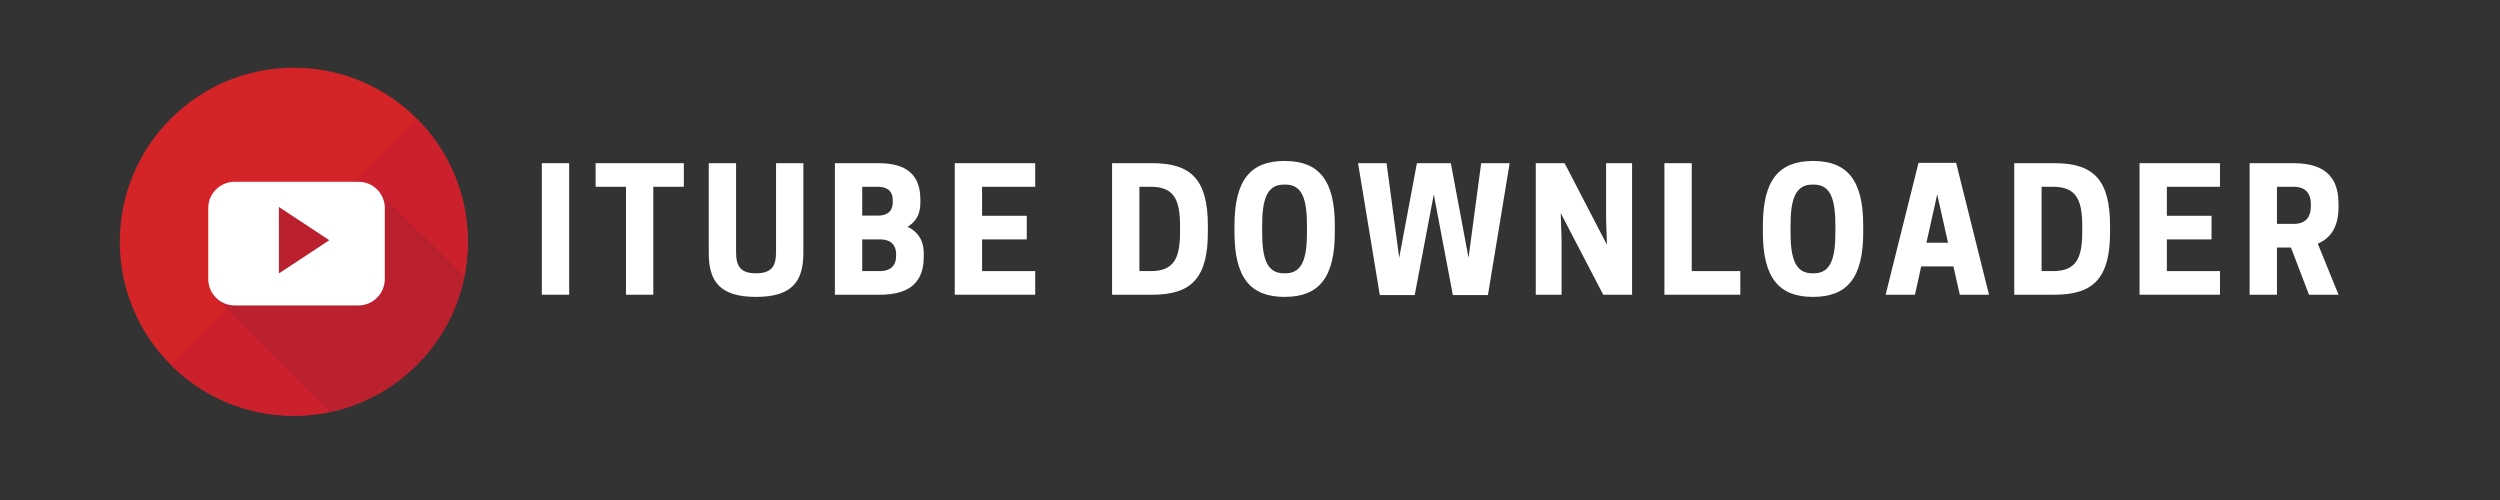 <svg xmlns="http://www.w3.org/2000/svg" xmlns:xlink="http://www.w3.org/1999/xlink" width="500" zoomAndPan="magnify" viewBox="0 0 375 75" height="100" preserveAspectRatio="xMidYMid meet" version="1.0"><rect x="0" y="0" width="375" height="75" fill="#333333" stroke="none"/><defs><g/><clipPath id="df9b82c1fc"><path d="M 17.969 10.16 L 71 10.16 L 71 63 L 17.969 63 Z M 17.969 10.16 " clip-rule="nonzero"/></clipPath></defs><g clip-path="url(#df9b82c1fc)"><path fill="#d42428" d="M 17.969 36.262 C 17.969 21.848 29.66 10.16 44.074 10.16 C 58.484 10.16 70.176 21.848 70.176 36.262 C 70.176 50.676 58.484 62.363 44.074 62.363 C 29.66 62.363 17.969 50.676 17.969 36.262 Z M 17.969 36.262 " fill-opacity="1" fill-rule="nonzero"/></g><path fill="#cc202d" d="M 62.527 17.809 C 72.719 28.004 72.719 44.531 62.527 54.715 C 52.332 64.91 35.805 64.91 25.617 54.715 Z M 62.527 17.809 " fill-opacity="1" fill-rule="nonzero"/><path fill="#ba202e" d="M 69.648 41.492 L 56.73 28.57 L 41.496 30.309 L 32.277 44.574 L 49.5 61.797 C 59.621 59.648 67.586 51.645 69.648 41.492 " fill-opacity="1" fill-rule="nonzero"/><path fill="#ffffff" d="M 57.727 31.223 C 57.727 29.035 55.961 27.266 53.773 27.266 L 35.191 27.266 C 33.004 27.266 31.238 29.043 31.238 31.223 L 31.238 41.848 C 31.238 44.035 33.004 45.816 35.191 45.816 L 53.762 45.816 C 55.949 45.816 57.719 44.035 57.719 41.848 L 57.719 31.223 Z M 41.832 41.016 L 41.832 31.043 L 49.395 36.031 Z M 41.832 41.016 " fill-opacity="1" fill-rule="evenodd"/><g fill="#ffffff" fill-opacity="1"><g transform="translate(79.733, 44.207)"><g><path d="M 5.641 -19.73 L 1.543 -19.73 L 1.543 0 L 5.641 0 Z M 5.641 -19.73 "/></g></g></g><g fill="#ffffff" fill-opacity="1"><g transform="translate(88.914, 44.207)"><g><path d="M 9.082 -16.191 L 13.66 -16.191 L 13.66 -19.73 L 0.43 -19.73 L 0.43 -16.191 L 4.984 -16.191 L 4.984 0 L 9.082 0 Z M 9.082 -16.191 "/></g></g></g><g fill="#ffffff" fill-opacity="1"><g transform="translate(105.024, 44.207)"><g><path d="M 8.375 0.328 C 13.738 0.328 15.48 -1.949 15.48 -6.25 L 15.48 -19.73 L 11.383 -19.73 L 11.383 -6.375 C 11.383 -4.273 10.699 -3.211 8.375 -3.211 C 6.047 -3.211 5.387 -4.273 5.387 -6.375 L 5.387 -19.73 L 1.289 -19.73 L 1.289 -6.25 C 1.289 -1.949 3.012 0.328 8.375 0.328 Z M 8.375 0.328 "/></g></g></g><g fill="#ffffff" fill-opacity="1"><g transform="translate(123.815, 44.207)"><g><path d="M 1.418 -19.73 L 1.418 0 L 8.094 0 C 11.281 0 14.75 -0.859 14.75 -5.668 L 14.75 -6.172 C 14.75 -8.297 13.738 -9.512 12.32 -10.195 C 13.457 -10.852 14.242 -11.965 14.242 -13.762 L 14.242 -14.27 C 14.242 -18.898 10.98 -19.73 7.895 -19.73 Z M 8.223 -8.297 C 9.359 -8.297 10.602 -7.844 10.602 -6.047 L 10.602 -5.82 C 10.602 -4.023 9.359 -3.543 8.223 -3.543 L 5.516 -3.543 L 5.516 -8.297 Z M 7.867 -16.191 C 8.93 -16.191 10.094 -15.812 10.094 -14.191 L 10.094 -13.863 C 10.094 -12.242 8.93 -11.863 7.867 -11.863 L 5.516 -11.863 L 5.516 -16.191 Z M 7.867 -16.191 "/></g></g></g><g fill="#ffffff" fill-opacity="1"><g transform="translate(141.796, 44.207)"><g><path d="M 1.418 -19.73 L 1.418 0 L 13.484 0 L 13.484 -3.543 L 5.516 -3.543 L 5.516 -8.297 L 12.219 -8.297 L 12.219 -11.84 L 5.516 -11.84 L 5.516 -16.191 L 13.484 -16.191 L 13.484 -19.73 Z M 1.418 -19.73 "/></g></g></g><g fill="#ffffff" fill-opacity="1"><g transform="translate(158.311, 44.207)"><g/></g></g><g fill="#ffffff" fill-opacity="1"><g transform="translate(165.393, 44.207)"><g><path d="M 15.785 -9.359 L 15.785 -10.371 C 15.785 -17.203 13.332 -19.73 7.461 -19.73 L 1.418 -19.73 L 1.418 0 L 7.461 0 C 13.332 0 15.785 -2.531 15.785 -9.359 Z M 5.516 -3.543 L 5.516 -16.191 L 7.234 -16.191 C 10.648 -16.191 11.613 -14.32 11.613 -10.371 L 11.613 -9.359 C 11.613 -5.414 10.648 -3.543 7.234 -3.543 Z M 5.516 -3.543 "/></g></g></g><g fill="#ffffff" fill-opacity="1"><g transform="translate(184.184, 44.207)"><g><path d="M 8.5 0.328 C 13.637 0.328 16.039 -2.531 16.039 -9.359 L 16.039 -10.371 C 16.039 -17.203 13.637 -20.062 8.5 -20.062 C 3.391 -20.062 0.988 -17.203 0.988 -10.371 L 0.988 -9.359 C 0.988 -2.531 3.391 0.328 8.5 0.328 Z M 8.398 -3.211 C 5.867 -3.211 5.137 -5.414 5.137 -9.359 L 5.137 -10.371 C 5.137 -14.32 5.867 -16.52 8.398 -16.52 L 8.625 -16.52 C 11.156 -16.52 11.863 -14.32 11.863 -10.371 L 11.863 -9.359 C 11.863 -5.414 11.156 -3.211 8.625 -3.211 Z M 8.398 -3.211 "/></g></g></g><g fill="#ffffff" fill-opacity="1"><g transform="translate(203.228, 44.207)"><g><path d="M 14.699 0.051 L 19.961 0.051 L 23.223 -19.73 L 18.949 -19.73 L 17.051 -5.539 L 14.395 -19.73 L 9.309 -19.73 L 6.652 -5.539 L 4.758 -19.73 L 0.48 -19.73 L 3.742 0.051 L 8.98 0.051 L 11.84 -15.051 Z M 14.699 0.051 "/></g></g></g><g fill="#ffffff" fill-opacity="1"><g transform="translate(228.948, 44.207)"><g><path d="M 15.863 -19.73 L 11.965 -19.73 L 11.965 -11.461 L 12.094 -7.488 L 5.742 -19.73 L 1.418 -19.73 L 1.418 0 L 5.289 0 L 5.289 -8.273 L 5.16 -12.242 L 11.535 0 L 15.863 0 Z M 15.863 -19.73 "/></g></g></g><g fill="#ffffff" fill-opacity="1"><g transform="translate(248.244, 44.207)"><g><path d="M 12.801 0 L 12.801 -3.543 L 5.516 -3.543 L 5.516 -19.73 L 1.418 -19.73 L 1.418 0 Z M 12.801 0 "/></g></g></g><g fill="#ffffff" fill-opacity="1"><g transform="translate(263.444, 44.207)"><g><path d="M 8.5 0.328 C 13.637 0.328 16.039 -2.531 16.039 -9.359 L 16.039 -10.371 C 16.039 -17.203 13.637 -20.062 8.5 -20.062 C 3.391 -20.062 0.988 -17.203 0.988 -10.371 L 0.988 -9.359 C 0.988 -2.531 3.391 0.328 8.5 0.328 Z M 8.398 -3.211 C 5.867 -3.211 5.137 -5.414 5.137 -9.359 L 5.137 -10.371 C 5.137 -14.32 5.867 -16.52 8.398 -16.52 L 8.625 -16.52 C 11.156 -16.52 11.863 -14.32 11.863 -10.371 L 11.863 -9.359 C 11.863 -5.414 11.156 -3.211 8.625 -3.211 Z M 8.398 -3.211 "/></g></g></g><g fill="#ffffff" fill-opacity="1"><g transform="translate(282.488, 44.207)"><g><path d="M 5.289 -19.781 L 0.355 0 L 4.758 0 L 5.691 -4.25 L 10.523 -4.25 L 11.484 0 L 15.863 0 L 10.93 -19.781 Z M 8.094 -15.051 L 9.715 -7.793 L 6.477 -7.793 Z M 8.094 -15.051 "/></g></g></g><g fill="#ffffff" fill-opacity="1"><g transform="translate(300.722, 44.207)"><g><path d="M 15.785 -9.359 L 15.785 -10.371 C 15.785 -17.203 13.332 -19.73 7.461 -19.73 L 1.418 -19.73 L 1.418 0 L 7.461 0 C 13.332 0 15.785 -2.531 15.785 -9.359 Z M 5.516 -3.543 L 5.516 -16.191 L 7.234 -16.191 C 10.648 -16.191 11.613 -14.32 11.613 -10.371 L 11.613 -9.359 C 11.613 -5.414 10.648 -3.543 7.234 -3.543 Z M 5.516 -3.543 "/></g></g></g><g fill="#ffffff" fill-opacity="1"><g transform="translate(319.513, 44.207)"><g><path d="M 1.418 -19.73 L 1.418 0 L 13.484 0 L 13.484 -3.543 L 5.516 -3.543 L 5.516 -8.297 L 12.219 -8.297 L 12.219 -11.84 L 5.516 -11.84 L 5.516 -16.191 L 13.484 -16.191 L 13.484 -19.73 Z M 1.418 -19.73 "/></g></g></g><g fill="#ffffff" fill-opacity="1"><g transform="translate(336.028, 44.207)"><g><path d="M 5.516 -7.082 L 7.613 -7.082 L 10.32 0 L 14.75 0 L 11.637 -7.664 C 13.406 -8.398 14.75 -9.969 14.75 -13.156 L 14.75 -13.66 C 14.75 -18.898 11.105 -19.73 7.895 -19.73 L 1.418 -19.73 L 1.418 0 L 5.516 0 Z M 5.516 -10.625 L 5.516 -16.191 L 8.07 -16.191 C 9.184 -16.191 10.602 -15.762 10.602 -13.535 L 10.602 -13.281 C 10.602 -11.055 9.184 -10.625 8.07 -10.625 Z M 5.516 -10.625 "/></g></g></g></svg>